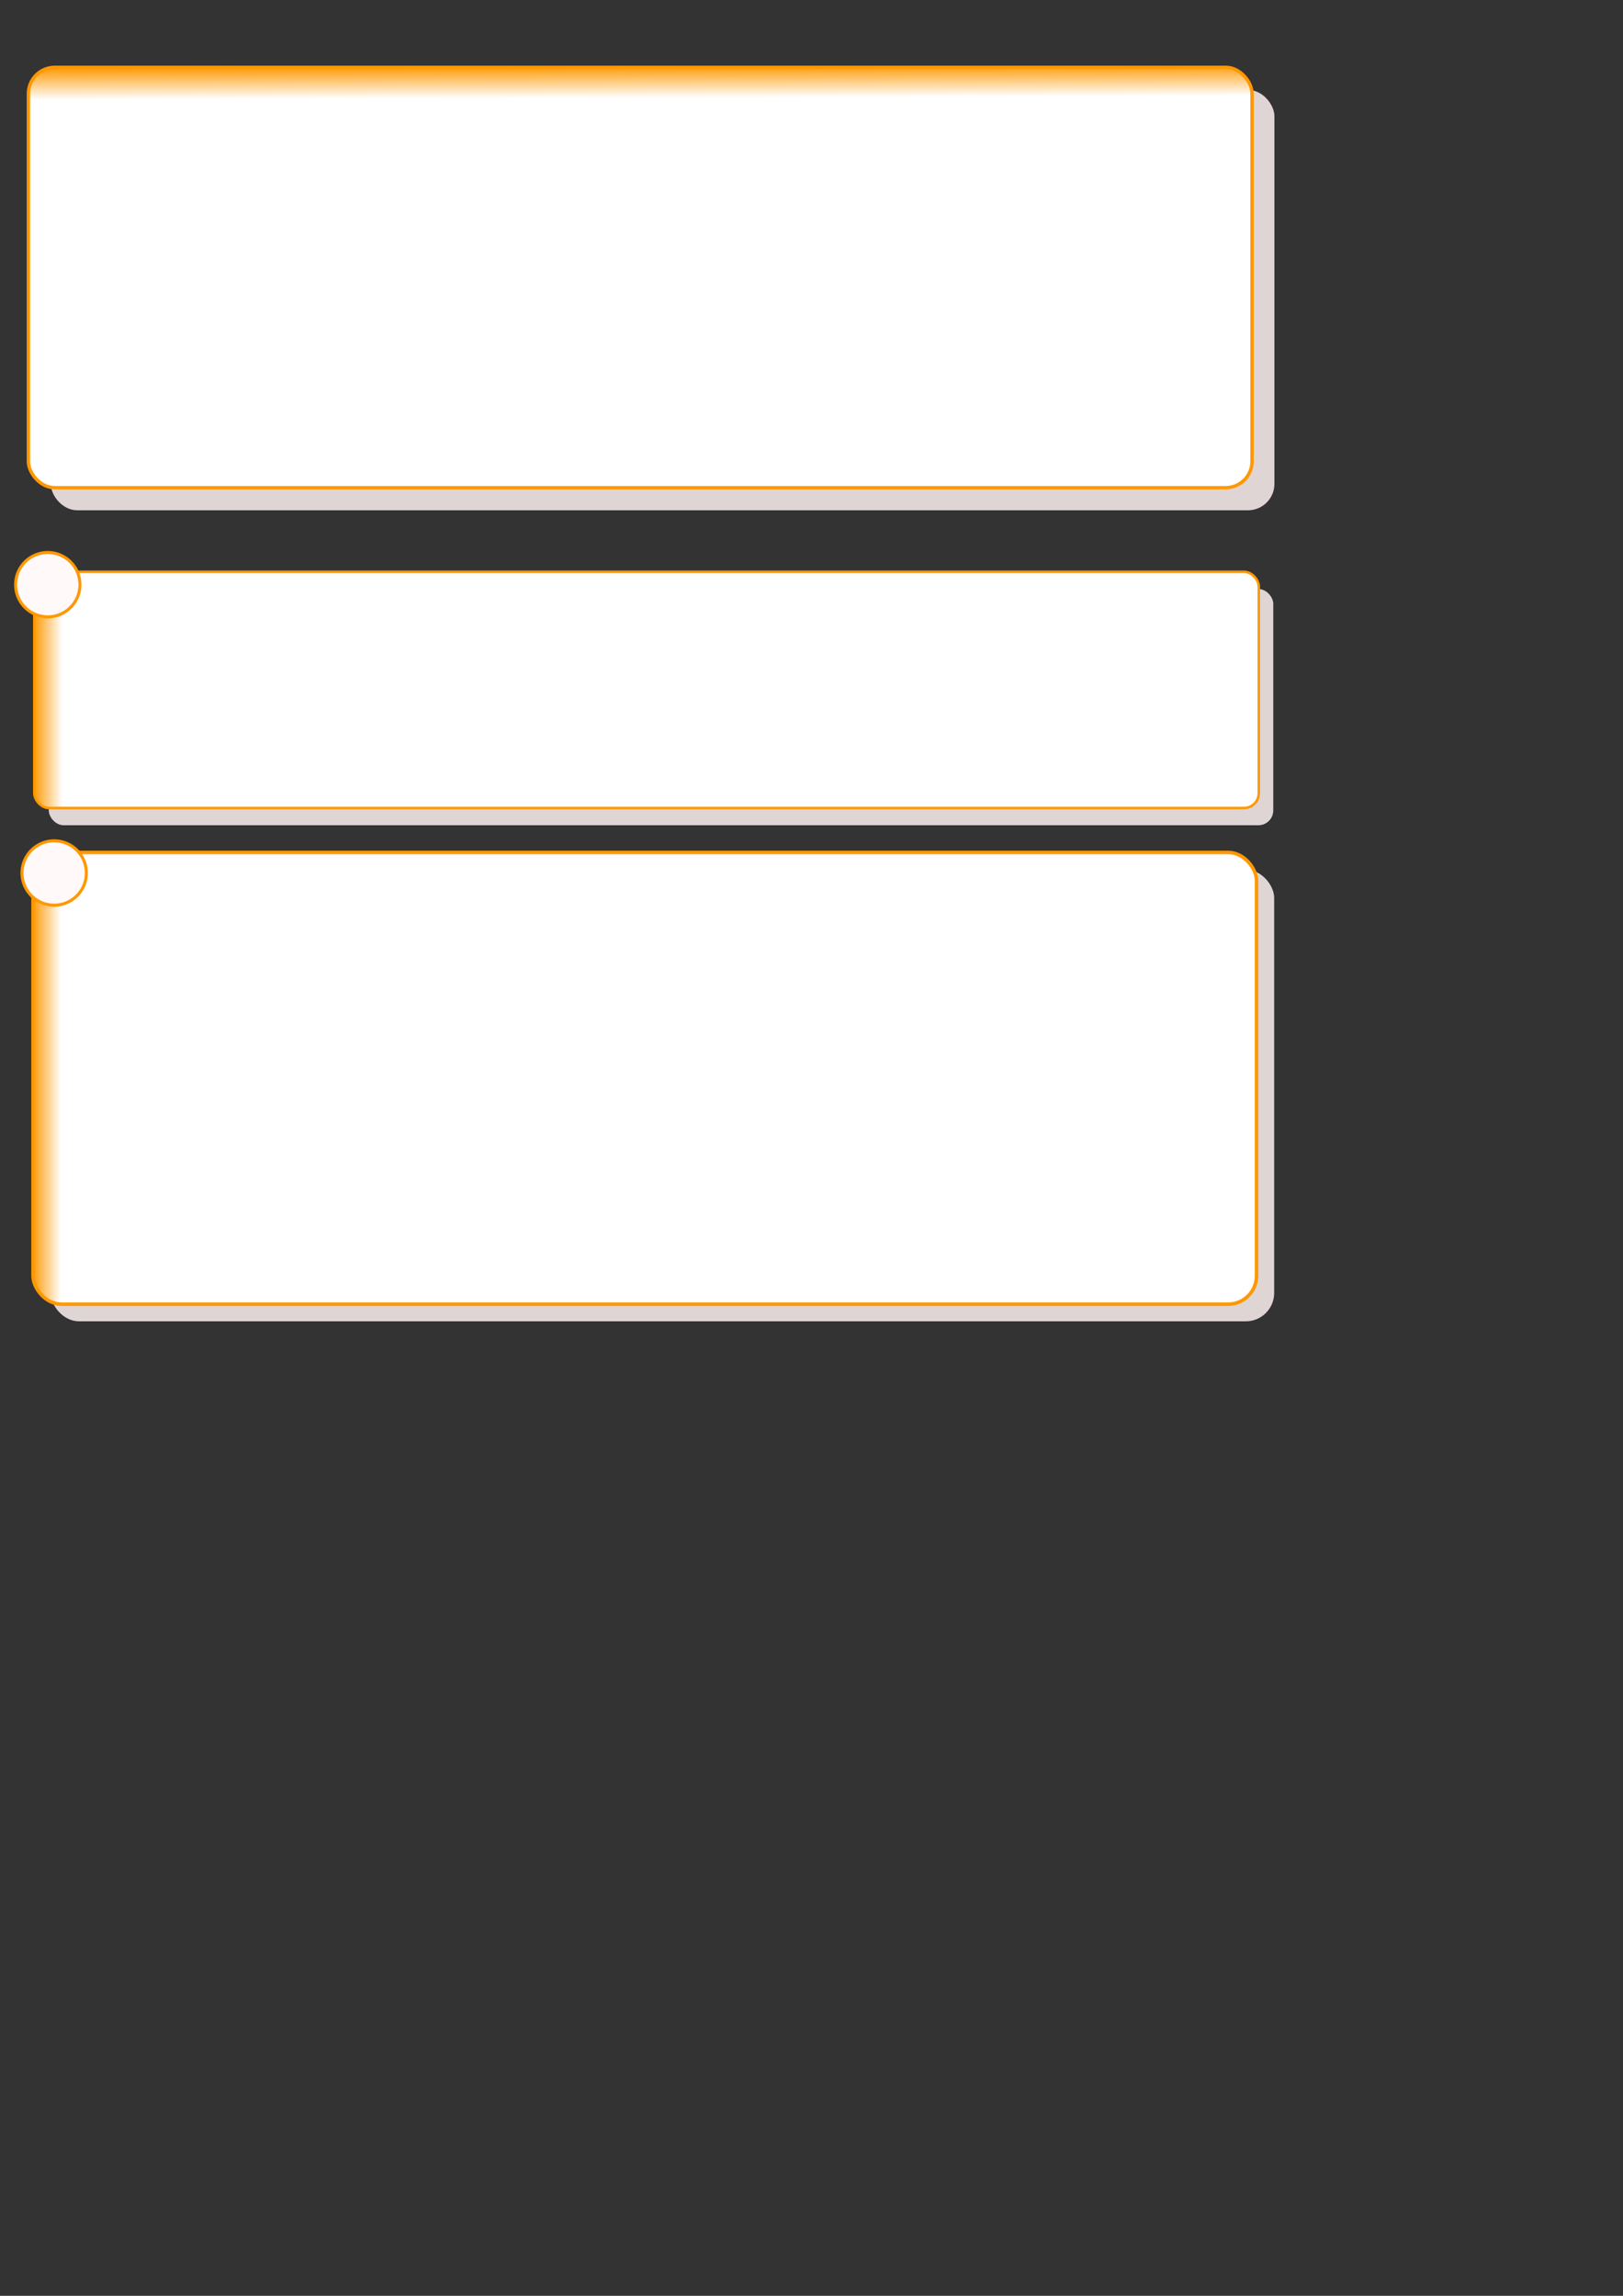 <?xml version="1.0" encoding="UTF-8" standalone="no"?>
<!-- Created with Inkscape (http://www.inkscape.org/) -->
<svg
   xmlns:dc="http://purl.org/dc/elements/1.1/"
   xmlns:cc="http://creativecommons.org/ns#"
   xmlns:rdf="http://www.w3.org/1999/02/22-rdf-syntax-ns#"
   xmlns:svg="http://www.w3.org/2000/svg"
   xmlns="http://www.w3.org/2000/svg"
   xmlns:xlink="http://www.w3.org/1999/xlink"
   xmlns:sodipodi="http://sodipodi.sourceforge.net/DTD/sodipodi-0.dtd"
   xmlns:inkscape="http://www.inkscape.org/namespaces/inkscape"
   width="210mm"
   height="297mm"
   id="svg2"
   sodipodi:version="0.32"
   inkscape:version="0.46"
   sodipodi:docname="artwork.svg"
   inkscape:output_extension="org.inkscape.output.svg.inkscape">
  <rect width="100%" height="100%" fill="#333333" stroke="none"/>
  <defs
     id="defs4">
    <linearGradient
       id="linearGradient4689">
      <stop
         style="stop-color:#000000;stop-opacity:1;"
         offset="0"
         id="stop4691" />
      <stop
         style="stop-color:#ffffff;stop-opacity:0"
         offset="1"
         id="stop4693" />
    </linearGradient>
    <linearGradient
       id="linearGradient3247">
      <stop
         style="stop-color:#000000;stop-opacity:1;"
         offset="0"
         id="stop3249" />
      <stop
         style="stop-color:#ffffff;stop-opacity:1;"
         offset="1"
         id="stop3251" />
    </linearGradient>
    <linearGradient
       id="linearGradient3175">
      <stop
         id="stop3177"
         offset="0"
         style="stop-color:#ff9800;stop-opacity:1;" />
      <stop
         id="stop3179"
         offset="1"
         style="stop-color:#ffffff;stop-opacity:1;" />
    </linearGradient>
    <inkscape:perspective
       sodipodi:type="inkscape:persp3d"
       inkscape:vp_x="0 : 526.18109 : 1"
       inkscape:vp_y="0 : 1000 : 0"
       inkscape:vp_z="744.09448 : 526.18109 : 1"
       inkscape:persp3d-origin="372.04724 : 350.78739 : 1"
       id="perspective10" />
    <linearGradient
       inkscape:collect="always"
       xlink:href="#linearGradient3175"
       id="linearGradient3173"
       x1="297.831"
       y1="33.051"
       x2="297.883"
       y2="48.816"
       gradientUnits="userSpaceOnUse" />
    <linearGradient
       inkscape:collect="always"
       xlink:href="#linearGradient3175"
       id="linearGradient3203"
       gradientUnits="userSpaceOnUse"
       x1="15.232"
       y1="136.648"
       x2="29.542"
       y2="136.648"
       gradientTransform="matrix(1.001,0,0,0.562,1.925,255.777)" />
    <linearGradient
       inkscape:collect="always"
       xlink:href="#linearGradient3175"
       id="linearGradient3231"
       gradientUnits="userSpaceOnUse"
       gradientTransform="matrix(1,0,0,1.075,0.355,380.394)"
       x1="15.232"
       y1="136.648"
       x2="29.542"
       y2="136.648" />
    <linearGradient
       inkscape:collect="always"
       xlink:href="#linearGradient3175"
       id="linearGradient4731"
       gradientUnits="userSpaceOnUse"
       gradientTransform="matrix(1.001,0,0,0.562,0.971,248.148)"
       x1="15.232"
       y1="136.648"
       x2="29.542"
       y2="136.648" />
    <linearGradient
       inkscape:collect="always"
       xlink:href="#linearGradient3175"
       id="linearGradient4746"
       gradientUnits="userSpaceOnUse"
       gradientTransform="matrix(1.001,0,0,0.562,0.971,248.148)"
       x1="15.232"
       y1="136.648"
       x2="29.542"
       y2="136.648" />
    <linearGradient
       inkscape:collect="always"
       xlink:href="#linearGradient3175"
       id="linearGradient4752"
       gradientUnits="userSpaceOnUse"
       x1="297.831"
       y1="33.051"
       x2="297.883"
       y2="48.816" />
    <linearGradient
       inkscape:collect="always"
       xlink:href="#linearGradient3175"
       id="linearGradient4755"
       gradientUnits="userSpaceOnUse"
       x1="297.831"
       y1="33.051"
       x2="297.883"
       y2="48.816"
       gradientTransform="translate(-1.907,-0.954)" />
  </defs>
  <sodipodi:namedview
     id="base"
     pagecolor="#ffffff"
     bordercolor="#666666"
     borderopacity="1.0"
     inkscape:pageopacity="0.0"
     inkscape:pageshadow="2"
     inkscape:zoom="1.0486641"
     inkscape:cx="291.88113"
     inkscape:cy="804.6418"
     inkscape:document-units="px"
     inkscape:current-layer="layer1"
     showgrid="false"
     inkscape:window-width="1279"
     inkscape:window-height="725"
     inkscape:window-x="0"
     inkscape:window-y="25" />
  <g
     inkscape:label="Capa 1"
     inkscape:groupmode="layer"
     id="layer1">
    <g
       id="g4758">
      <rect
         inkscape:export-ydpi="67.489998"
         inkscape:export-xdpi="67.489998"
         inkscape:export-filename="/home/gcoronel/Prog/git/tempfiles/public/images/tmpfile_form.png"
         ry="12.908"
         y="43.957"
         x="24.838"
         height="205.539"
         width="598.396"
         id="rect4737"
         style="fill:#dfd5d5;fill-opacity:1;stroke:none;stroke-width:1.655;stroke-linejoin:bevel;stroke-miterlimit:4;stroke-dasharray:none;stroke-opacity:1" />
      <rect
         inkscape:export-ydpi="67.489998"
         inkscape:export-xdpi="67.489998"
         inkscape:export-filename="/home/gcoronel/Prog/git/tempfiles/public/images/tmpfile_form.png"
         ry="12.908"
         y="32.925"
         x="13.895"
         height="205.539"
         width="598.396"
         id="rect2383"
         style="fill:url(#linearGradient4755);fill-opacity:1;stroke:#ff9800;stroke-width:1.655;stroke-linejoin:bevel;stroke-miterlimit:4;stroke-dasharray:none;stroke-opacity:1" />
    </g>
    <g
       id="g4741"
       transform="translate(0,12.397)">
      <rect
         inkscape:export-ydpi="67.489998"
         inkscape:export-xdpi="67.489998"
         inkscape:export-filename="/home/gcoronel/Prog/git/tempfiles/public/images/tmpfile_item.png"
         ry="7.254"
         y="275.602"
         x="23.863"
         height="115.5"
         width="598.81"
         id="rect4733"
         style="fill:#dfd5d5;fill-opacity:1;stroke:none;stroke-width:1.241;stroke-linejoin:bevel;stroke-miterlimit:4;stroke-dasharray:none;stroke-opacity:1" />
      <rect
         inkscape:export-ydpi="67.489998"
         inkscape:export-xdpi="67.489998"
         inkscape:export-filename="/home/gcoronel/Prog/git/tempfiles/public/images/tmpfile_item.png"
         ry="7.254"
         y="267.185"
         x="16.784"
         height="115.5"
         width="598.81"
         id="rect3201"
         style="fill:url(#linearGradient4746);fill-opacity:1;stroke:#ff9800;stroke-width:1.241;stroke-linejoin:bevel;stroke-miterlimit:4;stroke-dasharray:none;stroke-opacity:1" />
      <path
         inkscape:export-ydpi="67"
         inkscape:export-xdpi="67"
         inkscape:export-filename="/home/gcoronel/Prog/git/tempfiles/public/images/tmpfile_item.png"
         transform="translate(-115.385,-170.018)"
         d="M 154.482,443.492 A 15.734,15.734 0 1 1 123.014,443.492 A 15.734,15.734 0 1 1 154.482,443.492 z"
         sodipodi:ry="15.734303"
         sodipodi:rx="15.734303"
         sodipodi:cy="443.49231"
         sodipodi:cx="138.74796"
         id="path3205"
         style="fill:#fff9f9;fill-opacity:1;stroke:#ff9800;stroke-width:1.48;stroke-linejoin:bevel;stroke-miterlimit:4;stroke-dasharray:none;stroke-opacity:1"
         sodipodi:type="arc" />
    </g>
    <rect
       style="fill:#dfd5d5;fill-opacity:1;stroke:none;stroke-width:1.716;stroke-linejoin:bevel;stroke-miterlimit:4;stroke-dasharray:none;stroke-opacity:1"
       id="rect3241"
       width="598.336"
       height="220.874"
       x="24.776"
       y="425.179"
       ry="13.871"
       inkscape:export-filename="/home/gcoronel/Prog/git/tempfiles/public/images/tmpfile_show.png"
       inkscape:export-xdpi="66.790001"
       inkscape:export-ydpi="66.790001" />
    <rect
       style="fill:url(#linearGradient3231);fill-opacity:1;stroke:#ff9800;stroke-width:1.716;stroke-linejoin:bevel;stroke-miterlimit:4;stroke-dasharray:none;stroke-opacity:1"
       id="rect3213"
       width="598.336"
       height="220.874"
       x="16.156"
       y="416.8"
       ry="13.871"
       inkscape:export-filename="/home/gcoronel/Prog/git/tempfiles/public/images/tmpfile_show.png"
       inkscape:export-xdpi="66.790001"
       inkscape:export-ydpi="66.790001" />
    <path
       sodipodi:type="arc"
       style="fill:#fff9f9;fill-opacity:1;stroke:#ff9800;stroke-width:1.48;stroke-linejoin:bevel;stroke-miterlimit:4;stroke-dasharray:none;stroke-opacity:1"
       id="path3215"
       sodipodi:cx="138.74796"
       sodipodi:cy="443.49231"
       sodipodi:rx="15.734303"
       sodipodi:ry="15.734303"
       d="M 154.482,443.492 A 15.734,15.734 0 1 1 123.014,443.492 A 15.734,15.734 0 1 1 154.482,443.492 z"
       transform="translate(-112.251,-16.641)"
       inkscape:export-filename="/home/gcoronel/Prog/git/tempfiles/public/images/tmpfile_show.png"
       inkscape:export-xdpi="66.790001"
       inkscape:export-ydpi="66.790001" />
  </g>
</svg>
